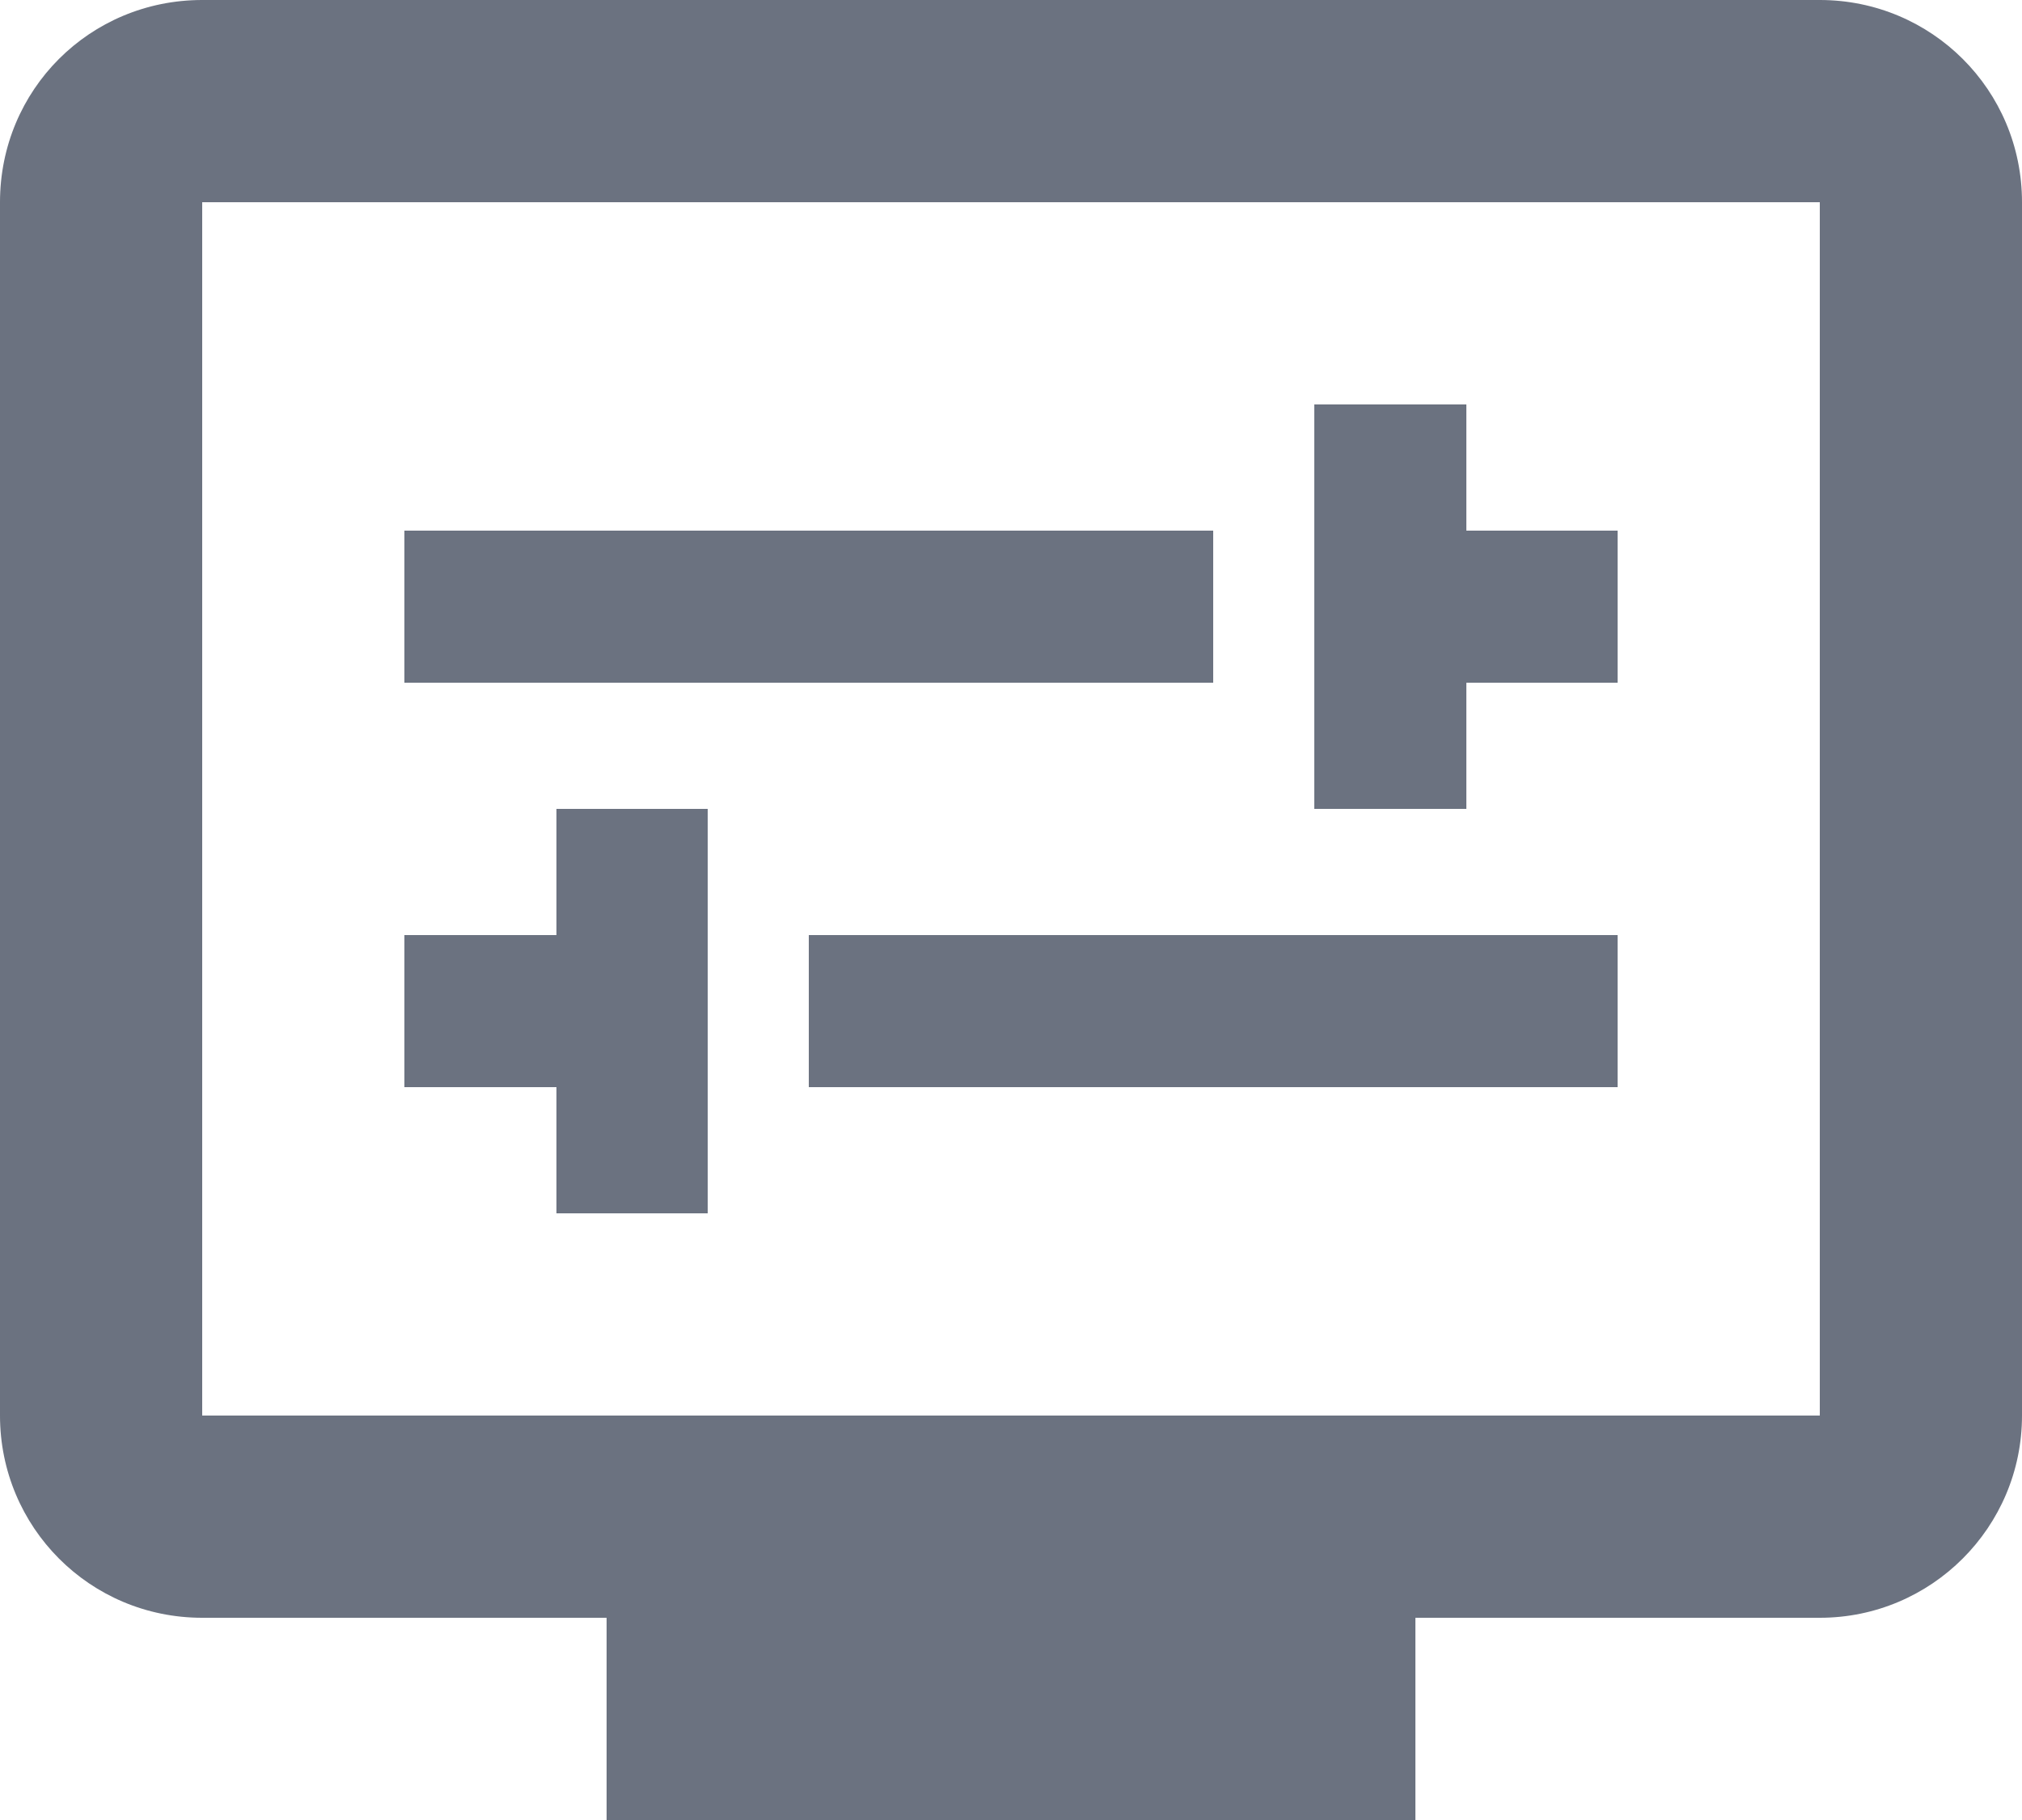<?xml version="1.0" encoding="UTF-8"?><svg id="Layer_1" xmlns="http://www.w3.org/2000/svg" viewBox="0 0 25 22.5"><defs><style>.cls-1{fill:#6b7280;}</style></defs><path class="cls-1" d="M22.5,0H2.5C1.11,0,0,1.11,0,2.5v15C0,18.88,1.11,20,2.5,20h5v2.5h10v-2.5h5c1.38,0,2.5-1.12,2.5-2.5V2.5c0-1.39-1.12-2.5-2.5-2.5ZM22.5,17.5H2.5V2.5h20v15Z"/><rect class="cls-1" x="5" y="6.56" width="10" height="1.88"/><polygon class="cls-1" points="18.13 8.44 20 8.44 20 6.56 18.13 6.56 18.13 5 16.25 5 16.25 10 18.13 10 18.13 8.44"/><rect class="cls-1" x="10" y="11.56" width="10" height="1.88"/><polygon class="cls-1" points="6.88 15 8.75 15 8.75 10 6.88 10 6.88 11.56 5 11.56 5 13.44 6.88 13.44 6.88 15"/></svg>